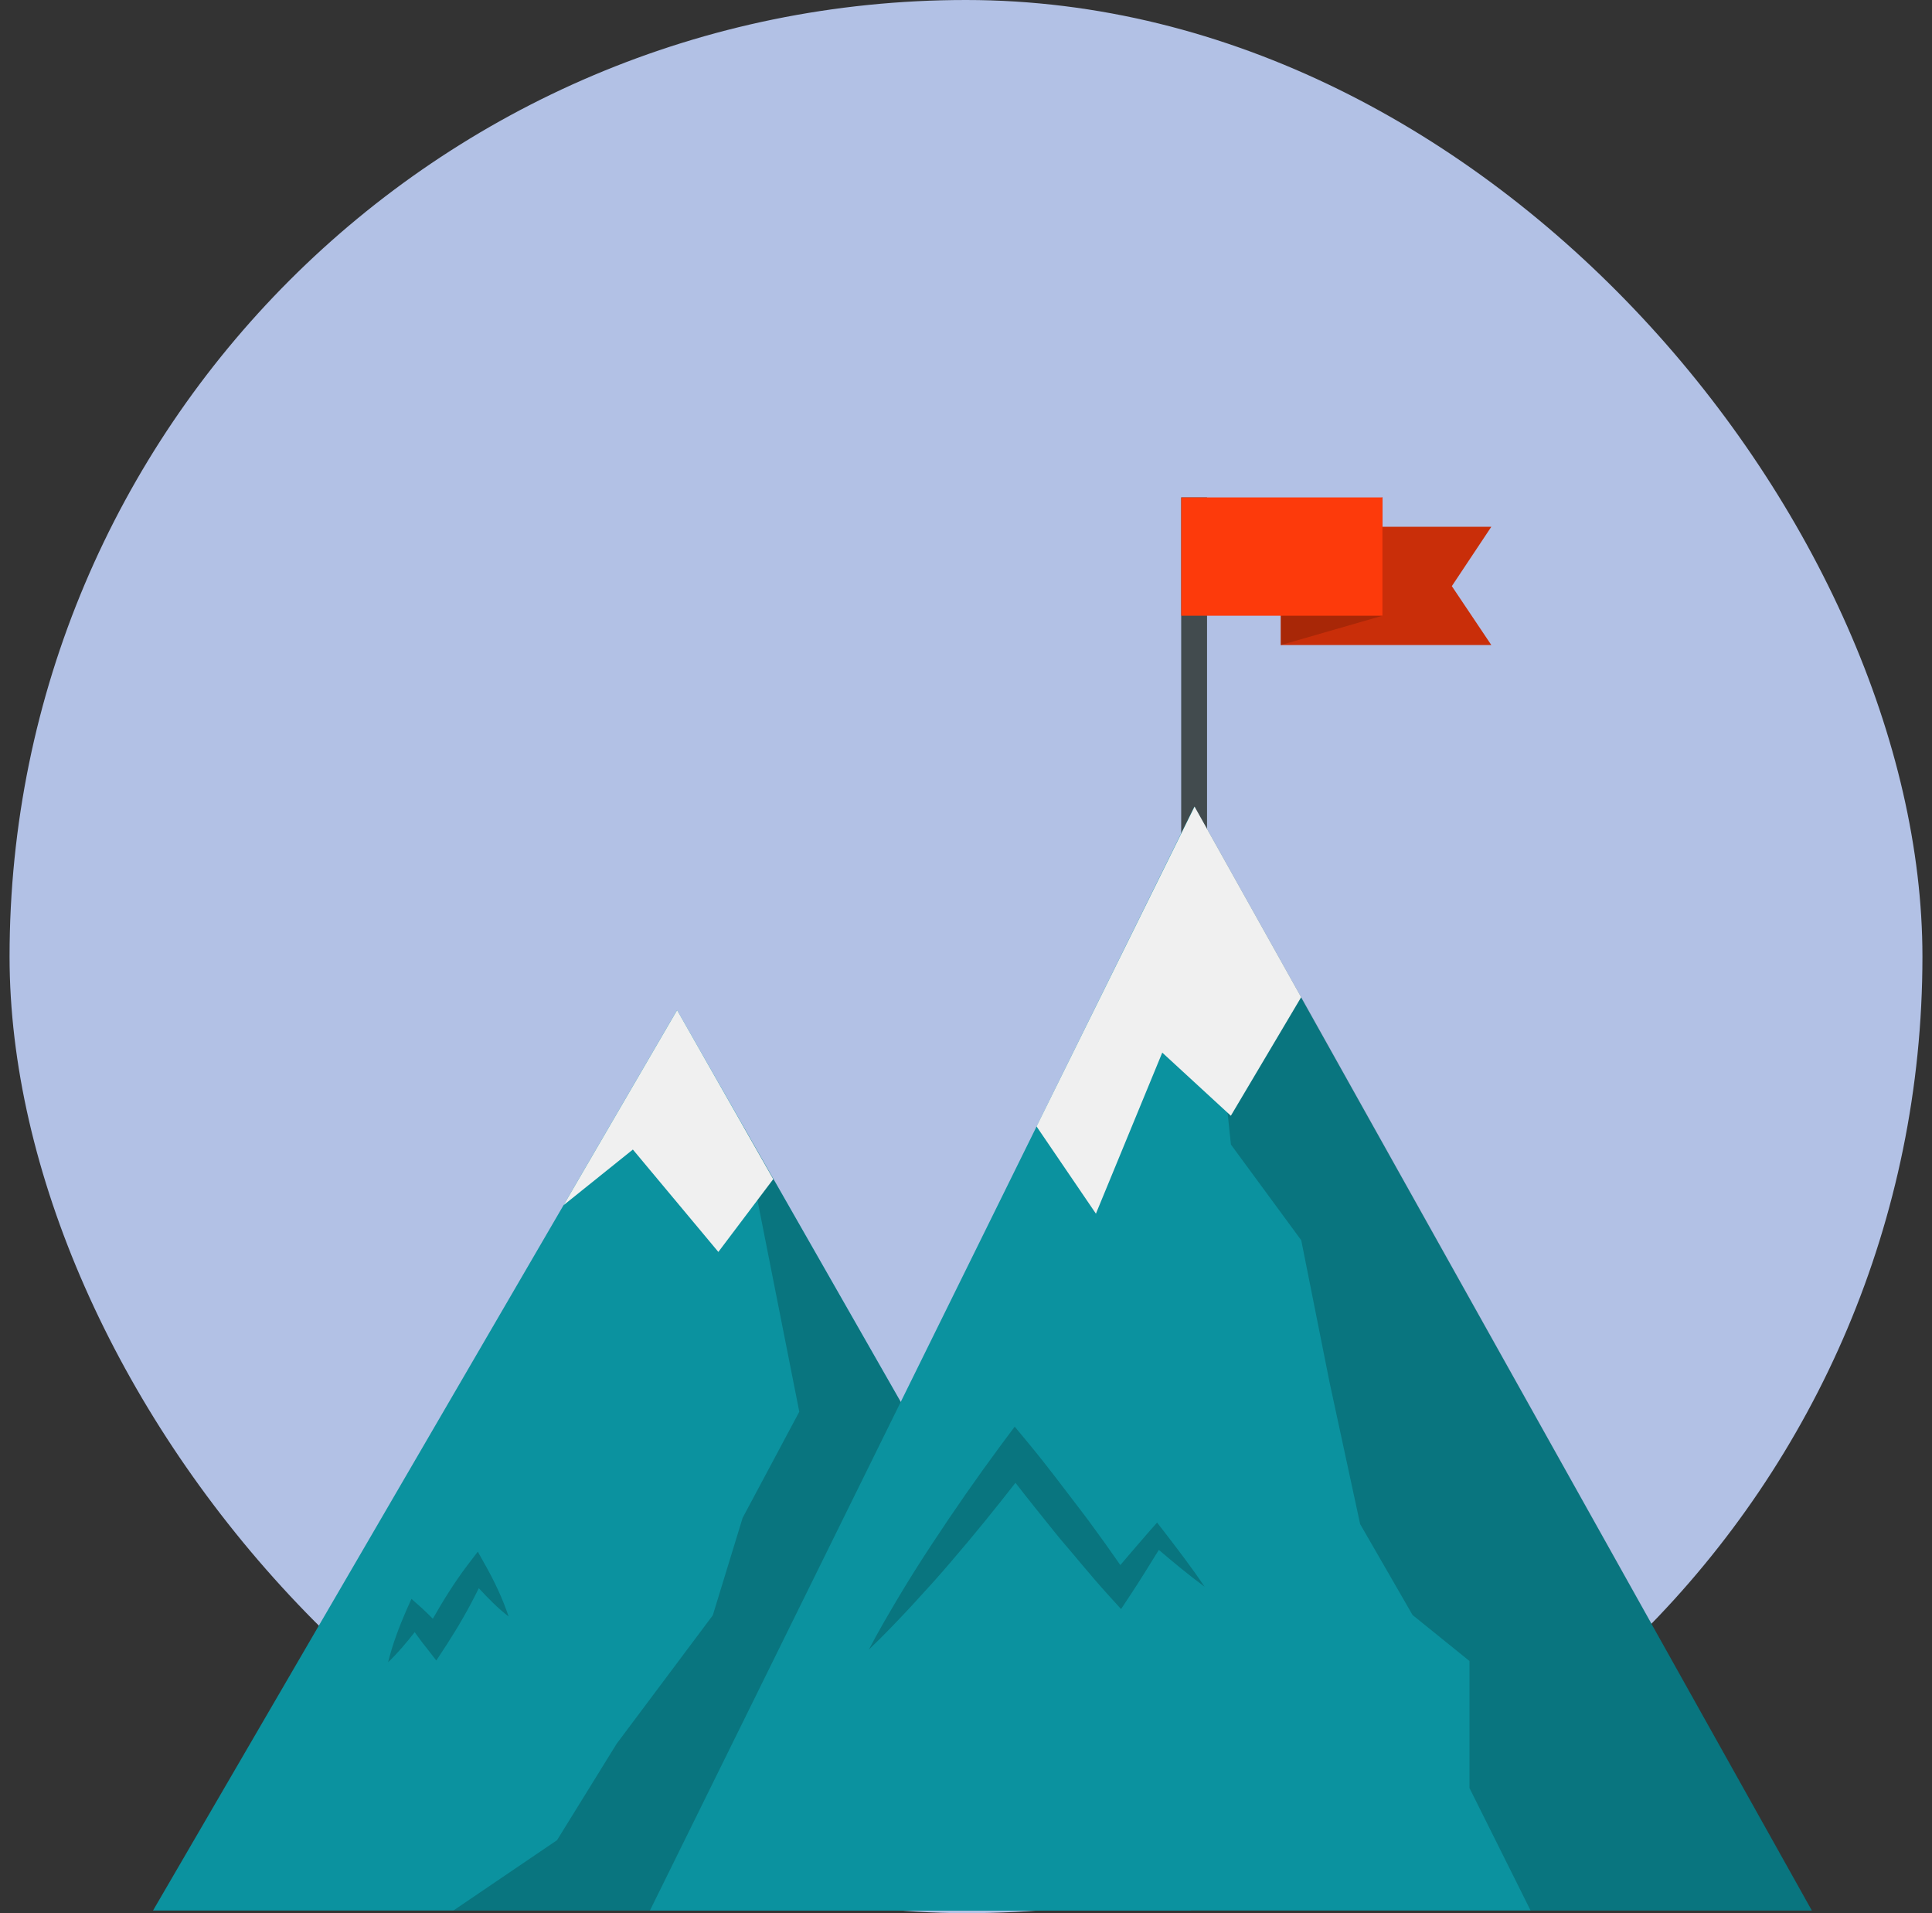 <svg width="101" height="100" viewBox="0 0 101 100" fill="none" xmlns="http://www.w3.org/2000/svg">
<rect x="0" y="0" width="101" height="100" fill="#333333" stroke="none"/>
<rect x="0.5" width="100" height="100" rx="50" fill="#B2C1E5"/>
<path d="M8 99.86L35.395 52.798L62.271 99.86H8Z" fill="#0B929F"/>
<path opacity="0.2" d="M38.823 58.812L41.785 73.79L38.823 79.336L37.264 84.428L32.237 91.144L29.12 96.184L23.703 99.86H62.27L38.823 58.812Z" fill="black"/>
<path d="M63.101 26H61.75V44.342H63.101V26Z" fill="#424B4E"/>
<path d="M77.963 33.716H66.961V27.533H77.963L75.898 30.637L77.963 33.716Z" fill="#C92E09"/>
<path d="M72.274 26L66.961 27.533V33.716L72.274 32.183V26Z" fill="#A82707"/>
<path d="M72.272 26H61.75V32.183H72.272V26Z" fill="#FD3A0B"/>
<path d="M40.424 61.631L37.554 65.437L33.085 60.085L29.461 62.995L35.397 52.798L40.424 61.631Z" fill="#F0F0F0"/>
<path d="M33.977 99.86L62.437 42.159L94.717 99.86H33.977Z" fill="#0B929F"/>
<path opacity="0.2" d="M62.492 42.224L64.35 59.825L68.026 64.827L69.507 72.257L71.104 79.661L73.845 84.415L76.82 86.818V93.456L80.015 99.86H94.72L62.492 42.224Z" fill="black"/>
<path d="M68.022 52.122L64.346 58.319L60.76 55.019L57.292 63.437L54.188 58.877L62.449 42.159L68.022 52.122Z" fill="#F0F0F0"/>
<path opacity="0.2" d="M62.971 82.934C62.283 81.908 61.542 80.947 60.802 79.985L60.49 79.583L60.087 80.037C59.581 80.622 59.074 81.206 58.568 81.804C58.308 81.44 58.061 81.076 57.801 80.713C57.373 80.128 56.944 79.518 56.502 78.946C55.606 77.777 54.736 76.608 53.8 75.478L53.047 74.569L52.358 75.491C51.098 77.192 49.877 78.946 48.708 80.726C48.124 81.609 47.552 82.518 47.007 83.428C46.461 84.35 45.916 85.272 45.422 86.221C46.201 85.48 46.942 84.701 47.669 83.921C48.397 83.129 49.111 82.35 49.8 81.531C50.93 80.219 52.021 78.868 53.086 77.504C53.748 78.362 54.424 79.193 55.099 80.037C55.554 80.609 56.047 81.154 56.515 81.726C56.983 82.285 57.463 82.843 57.957 83.389L58.606 84.103L59.087 83.376C59.607 82.596 60.087 81.804 60.581 81.011C61.347 81.661 62.14 82.323 62.971 82.934Z" fill="black"/>
<path opacity="0.2" d="M26.589 84.493C26.264 83.519 25.836 82.635 25.355 81.778L24.978 81.103L24.433 81.817C23.757 82.713 23.173 83.649 22.627 84.61C22.458 84.441 22.29 84.272 22.108 84.103L21.51 83.571L21.237 84.181C20.861 85.051 20.523 85.935 20.289 86.883C20.809 86.389 21.25 85.857 21.679 85.311C21.874 85.571 22.056 85.844 22.264 86.091L22.809 86.792L23.329 86C23.952 85.038 24.524 84.051 25.03 83.012C25.524 83.545 26.018 84.051 26.589 84.493Z" fill="black"/>
</svg>
